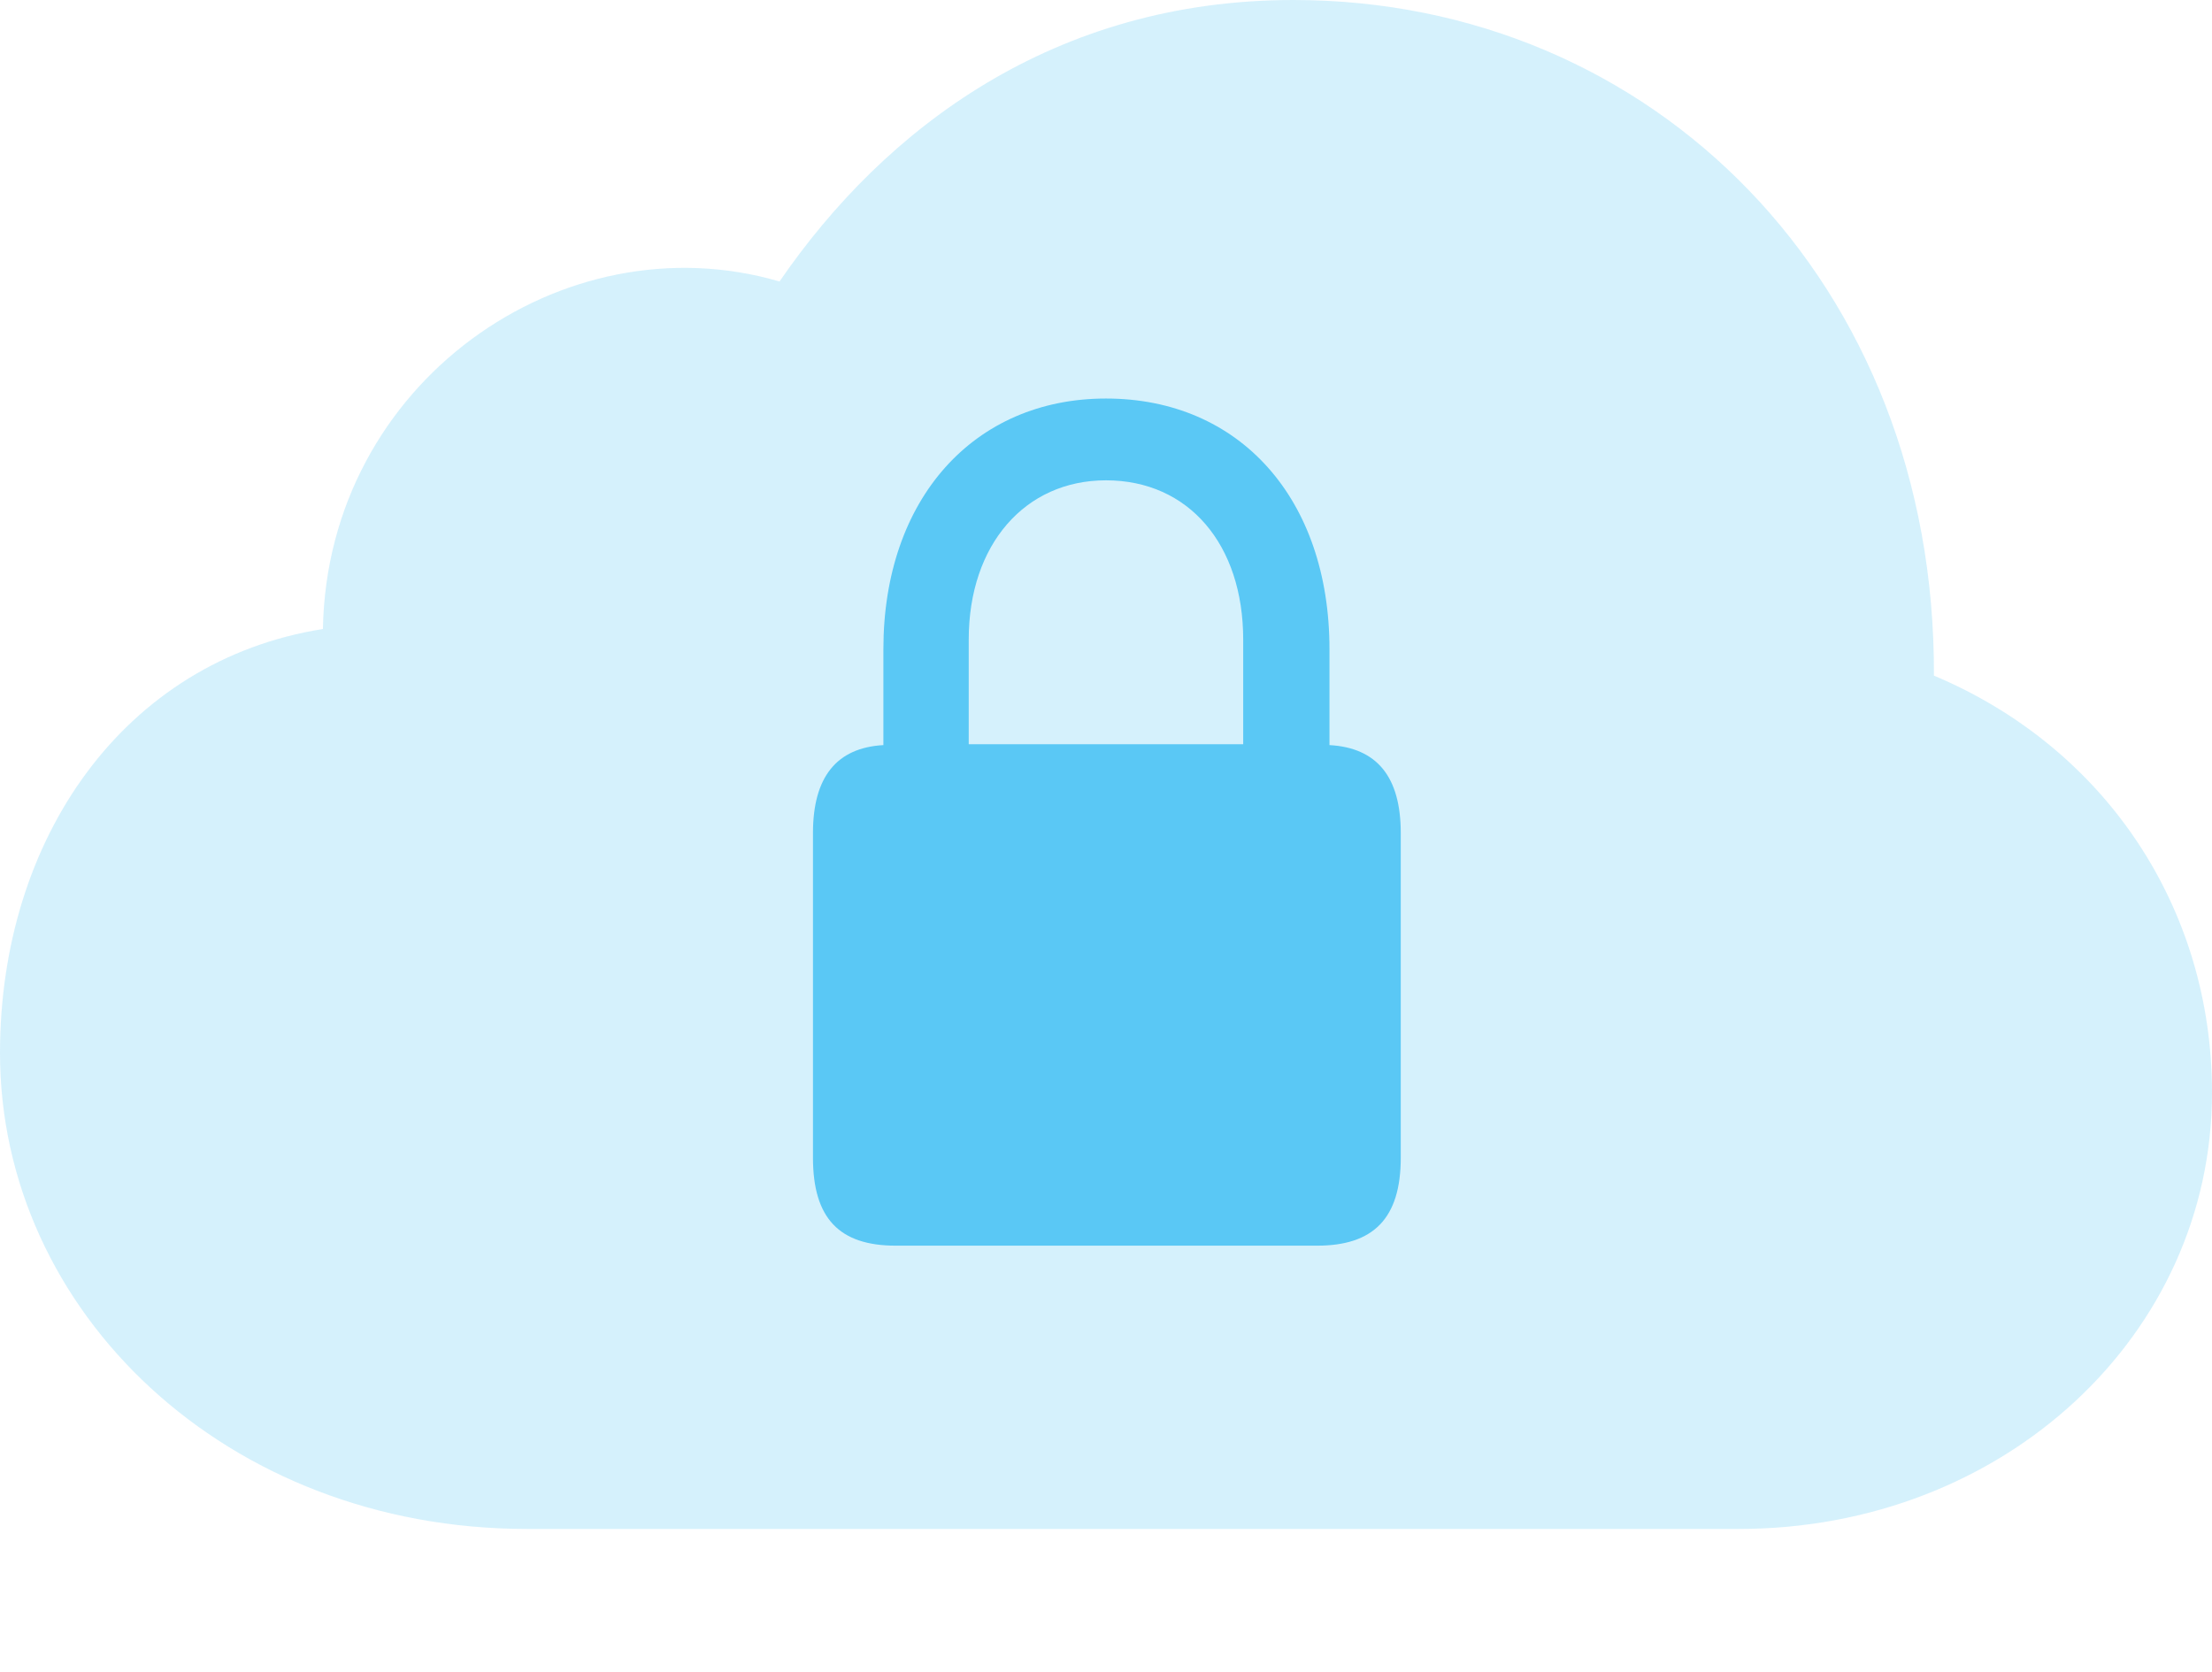 <?xml version="1.0" encoding="UTF-8"?>
<!--Generator: Apple Native CoreSVG 175.5-->
<!DOCTYPE svg
PUBLIC "-//W3C//DTD SVG 1.1//EN"
       "http://www.w3.org/Graphics/SVG/1.1/DTD/svg11.dtd">
<svg version="1.1" xmlns="http://www.w3.org/2000/svg" xmlns:xlink="http://www.w3.org/1999/xlink" width="30.689" height="23.206">
 <g>
  <rect height="23.206" opacity="0" width="30.689" x="0" y="0"/>
  <path d="M24.121 21.216C27.808 21.216 30.689 18.518 30.689 15.161C30.689 12.598 29.211 10.376 26.831 9.375C26.855 3.931 22.937 0 17.944 0C14.636 0 12.28 1.77 10.815 3.906C7.812 3.027 4.541 5.31 4.48 8.728C1.721 9.167 0 11.633 0 14.612C0 18.201 3.137 21.216 7.312 21.216Z" fill="#5ac8f5" fill-opacity="0.25"/>
  <path d="M11.279 16.064L11.279 11.56C11.279 10.779 11.609 10.376 12.256 10.339L12.256 9.009C12.256 6.921 13.513 5.53 15.344 5.53C17.2 5.53 18.445 6.921 18.445 9.009L18.445 10.339C19.104 10.376 19.434 10.779 19.434 11.56L19.434 16.064C19.434 16.907 19.055 17.285 18.274 17.285L12.427 17.285C11.646 17.285 11.279 16.907 11.279 16.064ZM13.44 10.327L17.248 10.327L17.248 8.875C17.248 7.556 16.492 6.665 15.344 6.665C14.221 6.665 13.44 7.556 13.44 8.875Z" fill="#5ac8f5"/>
 </g>
</svg>
